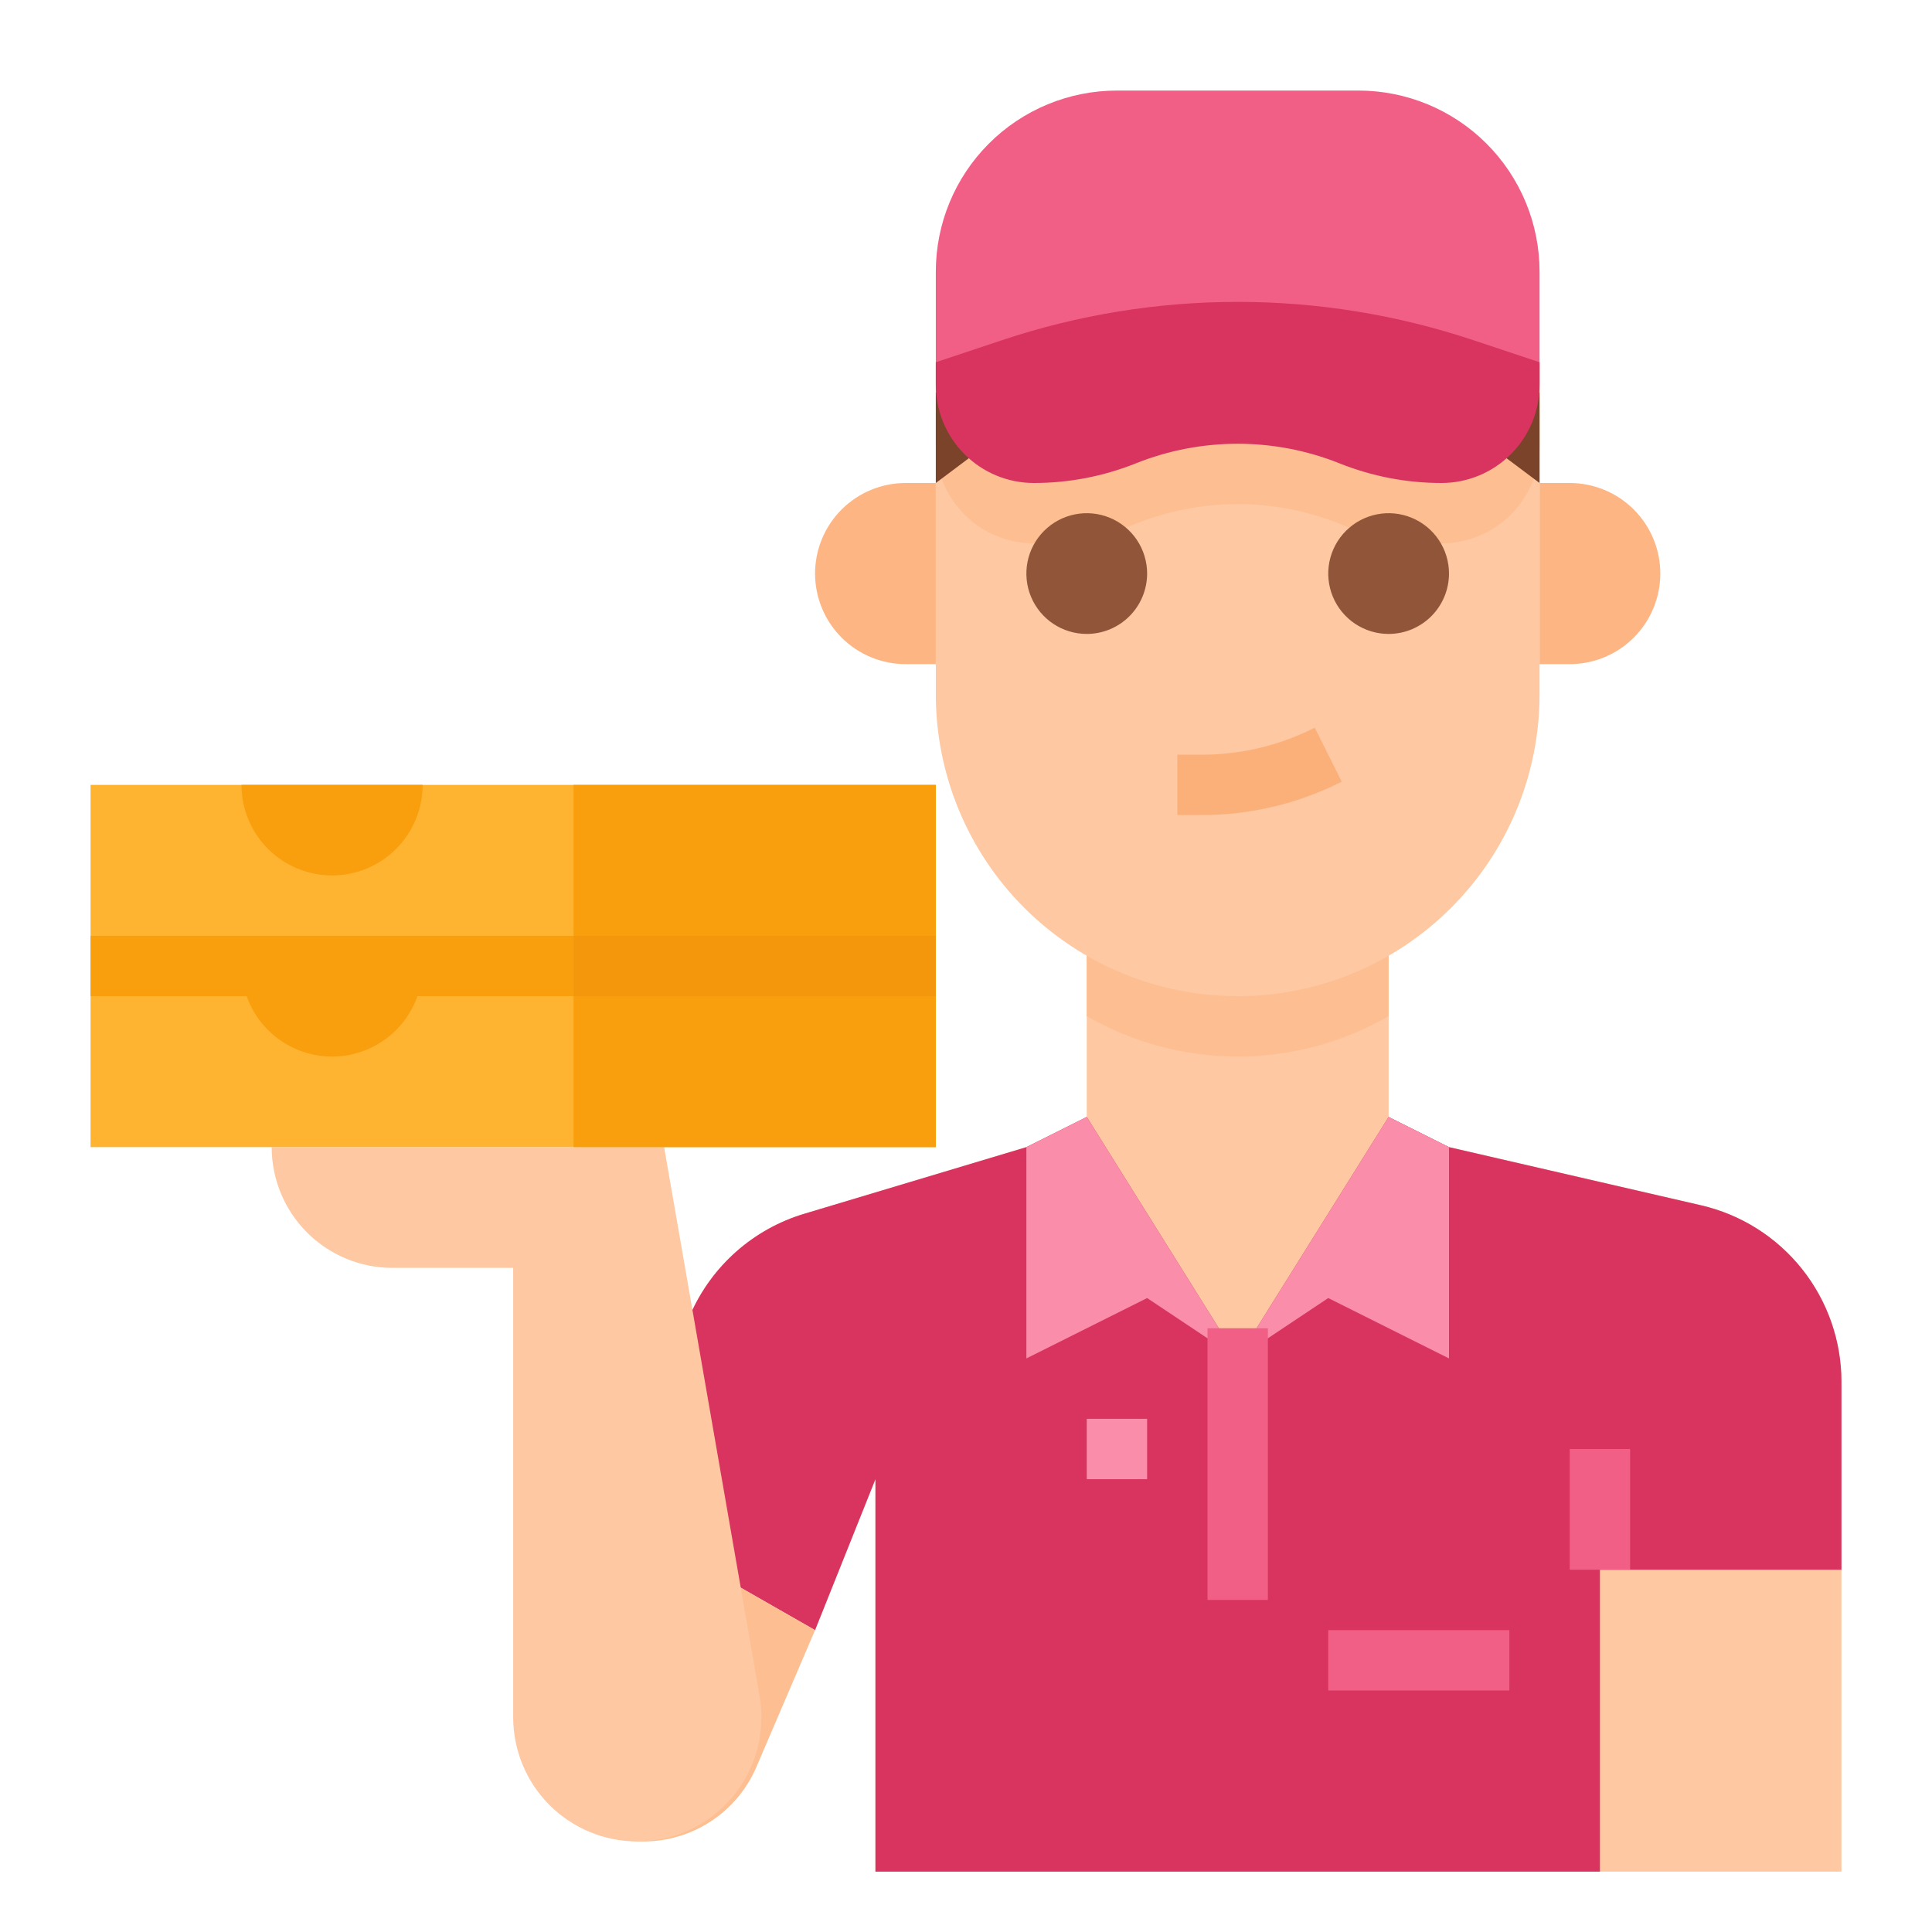 <svg width="1234" height="1234" viewBox="0 0 1234 1234" fill="none" xmlns="http://www.w3.org/2000/svg">
<path d="M1176.16 882.551V1195.44H559.156V944.781L520.594 1041.19L385.625 964.062L441.179 839.096C447.944 823.862 457.924 810.272 470.433 799.256C482.942 788.24 497.686 780.059 513.652 775.275L655.562 732.688L694.125 713.406V578.438H886.938V713.406L925.5 732.688L1086.47 769.828C1111.96 775.711 1134.71 790.059 1151 810.531C1167.28 831.003 1176.15 856.39 1176.16 882.551Z" fill="#FDC8A2"/>
<path d="M886.938 578.438V649.031C857.622 665.942 824.374 674.844 790.531 674.844C756.688 674.844 723.44 665.942 694.125 649.031V578.438H886.938Z" fill="#FDBF92"/>
<path d="M559.156 1195.44V944.781L520.594 1041.19L385.625 964.062L441.169 839.086C447.939 823.855 457.919 810.267 470.428 799.251C482.937 788.235 497.678 780.052 513.643 775.263L655.562 732.688L694.125 713.406L790.531 867.656L886.938 713.406L925.5 732.688L1086.48 769.838C1111.97 775.72 1134.72 790.068 1151 810.541C1167.29 831.014 1176.16 856.402 1176.16 882.563V1002.62H1021.91V1195.44" fill="#D8345F"/>
<path d="M694.125 713.406L655.562 732.688V867.656L732.688 829.094L790.531 867.656L694.125 713.406Z" fill="#FA8DAA"/>
<path d="M886.938 713.406L925.5 732.688V867.656L848.375 829.094L790.531 867.656L886.938 713.406Z" fill="#FA8DAA"/>
<path d="M385.625 964.062L339.625 1065.26C334.194 1077.21 331.848 1090.33 332.802 1103.42C333.755 1116.51 337.978 1129.15 345.083 1140.18C352.188 1151.22 361.949 1160.29 373.471 1166.58C384.992 1172.86 397.907 1176.16 411.031 1176.16C426.381 1176.16 441.393 1171.65 454.208 1163.2C467.023 1154.75 477.077 1142.73 483.123 1128.62L520.594 1041.19L385.625 964.062Z" fill="#FDBF92"/>
<path d="M485.164 1083.3L424.188 732.688H173.531C173.531 753.142 181.657 772.759 196.121 787.223C210.584 801.687 230.201 809.812 250.656 809.812H327.781V1096.88C327.781 1117.9 336.134 1138.07 351.001 1152.94C365.868 1167.8 386.033 1176.16 407.059 1176.16C418.619 1176.16 430.041 1173.63 440.521 1168.75C451.002 1163.87 460.289 1156.76 467.73 1147.91C475.172 1139.06 480.589 1128.69 483.6 1117.53C486.612 1106.37 487.146 1094.69 485.164 1083.3Z" fill="#FDC8A2"/>
<path d="M597.719 250.656V443.469C597.719 494.606 618.033 543.648 654.192 579.808C690.352 615.967 739.394 636.281 790.531 636.281C841.668 636.281 890.711 615.967 926.87 579.808C963.03 543.648 983.344 494.606 983.344 443.469V250.656H597.719Z" fill="#FDC8A2"/>
<path d="M597.719 231.375V284.398C597.719 301.018 604.321 316.957 616.073 328.709C627.824 340.46 643.763 347.062 660.383 347.062C682.674 347.062 704.76 342.808 725.457 334.53C767.231 317.82 813.832 317.82 855.605 334.53C876.302 342.808 898.389 347.062 920.68 347.062C937.299 347.062 953.238 340.46 964.99 328.709C976.742 316.957 983.344 301.018 983.344 284.398V231.375H597.719Z" fill="#FDBF92"/>
<path d="M597.719 308.5V250.656H674.844L597.719 308.5Z" fill="#7A432A"/>
<path d="M983.344 308.5V250.656H906.219L983.344 308.5Z" fill="#7A432A"/>
<path d="M886.938 404.906C879.311 404.906 871.855 402.645 865.513 398.407C859.172 394.17 854.229 388.147 851.31 381.101C848.392 374.055 847.628 366.301 849.116 358.821C850.604 351.34 854.277 344.469 859.67 339.076C865.063 333.683 871.934 330.01 879.414 328.522C886.895 327.034 894.648 327.798 901.695 330.717C908.741 333.635 914.764 338.578 919.001 344.92C923.238 351.261 925.5 358.717 925.5 366.344C925.488 376.567 921.421 386.369 914.192 393.598C906.963 400.827 897.161 404.894 886.938 404.906Z" fill="#91563A"/>
<path d="M694.125 404.906C686.498 404.906 679.042 402.645 672.701 398.407C666.359 394.17 661.417 388.147 658.498 381.101C655.579 374.055 654.816 366.301 656.303 358.821C657.791 351.34 661.464 344.469 666.857 339.076C672.25 333.683 679.121 330.01 686.602 328.522C694.082 327.034 701.836 327.798 708.882 330.717C715.929 333.635 721.951 338.578 726.189 344.92C730.426 351.261 732.688 358.717 732.688 366.344C732.675 376.567 728.609 386.369 721.379 393.598C714.15 400.827 704.349 404.894 694.125 404.906Z" fill="#91563A"/>
<path d="M713.406 57.844H867.656C898.338 57.844 927.764 70.032 949.46 91.728C971.155 113.423 983.344 142.849 983.344 173.531V250.656H597.719V173.531C597.719 142.849 609.907 113.423 631.603 91.728C653.298 70.032 682.724 57.844 713.406 57.844Z" fill="#F25F86"/>
<path d="M920.68 308.5C898.389 308.499 876.302 304.246 855.605 295.967C813.832 279.258 767.231 279.258 725.457 295.967C704.76 304.246 682.674 308.499 660.383 308.5C643.763 308.5 627.824 301.898 616.073 290.146C604.321 278.394 597.719 262.455 597.719 245.836V231.375L640.239 217.201C688.7 201.048 739.449 192.813 790.531 192.812C841.614 192.813 892.362 201.048 940.824 217.201L983.344 231.375V245.836C983.344 262.455 976.742 278.394 964.99 290.146C953.238 301.898 937.299 308.5 920.68 308.5Z" fill="#D8345F"/>
<path d="M767.876 520.594H751.969V482.031H767.876C792.451 482.002 816.685 476.281 838.679 465.317L839.742 464.787L856.989 499.276L855.928 499.806C828.577 513.442 798.438 520.558 767.876 520.594Z" fill="#FCB079"/>
<path d="M578.438 308.5H597.719V424.188H578.438C563.096 424.188 548.384 418.093 537.536 407.245C526.688 396.398 520.594 381.685 520.594 366.344C520.594 351.003 526.688 336.29 537.536 325.442C548.384 314.594 563.096 308.5 578.438 308.5Z" fill="#FDB683"/>
<path d="M1002.62 424.188H983.344V308.5H1002.62C1017.97 308.5 1032.68 314.594 1043.53 325.442C1054.37 336.29 1060.47 351.003 1060.47 366.344C1060.47 381.685 1054.37 396.398 1043.53 407.245C1032.68 418.093 1017.97 424.187 1002.62 424.188Z" fill="#FDB683"/>
<path d="M771.25 848.375H809.812V1021.91H771.25V848.375Z" fill="#F25F86"/>
<path d="M694.125 906.219H732.688V944.781H694.125V906.219Z" fill="#FA8DAA"/>
<path d="M1002.62 925.5H1041.19V1002.62H1002.62V925.5Z" fill="#F25F86"/>
<path d="M848.375 1041.19H964.062V1079.75H848.375V1041.19Z" fill="#F25F86"/>
<path d="M57.844 501.312H597.719V617H57.844V501.312Z" fill="#FFB431"/>
<path d="M366.344 501.312H597.719V617H366.344V501.312Z" fill="#F99E0C"/>
<path d="M212.094 559.156C196.753 559.156 182.04 553.062 171.192 542.214C160.344 531.366 154.25 516.654 154.25 501.312H269.938C269.938 516.654 263.843 531.366 252.995 542.214C242.148 553.062 227.435 559.156 212.094 559.156Z" fill="#F99E0C"/>
<path d="M57.844 617H597.719V732.688H57.844V617Z" fill="#FFB431"/>
<path d="M366.344 617H597.719V732.688H366.344V617Z" fill="#F99E0C"/>
<path d="M212.094 674.844C196.753 674.844 182.04 668.749 171.192 657.902C160.344 647.054 154.25 632.341 154.25 617H269.938C269.938 632.341 263.843 647.054 252.995 657.902C242.148 668.749 227.435 674.844 212.094 674.844Z" fill="#F99E0C"/>
<path d="M57.844 597.719H366.344V636.281H57.844V597.719Z" fill="#F99E0C"/>
<path d="M366.344 597.719H597.719V636.281H366.344V597.719Z" fill="#F4970C"/>
</svg>
